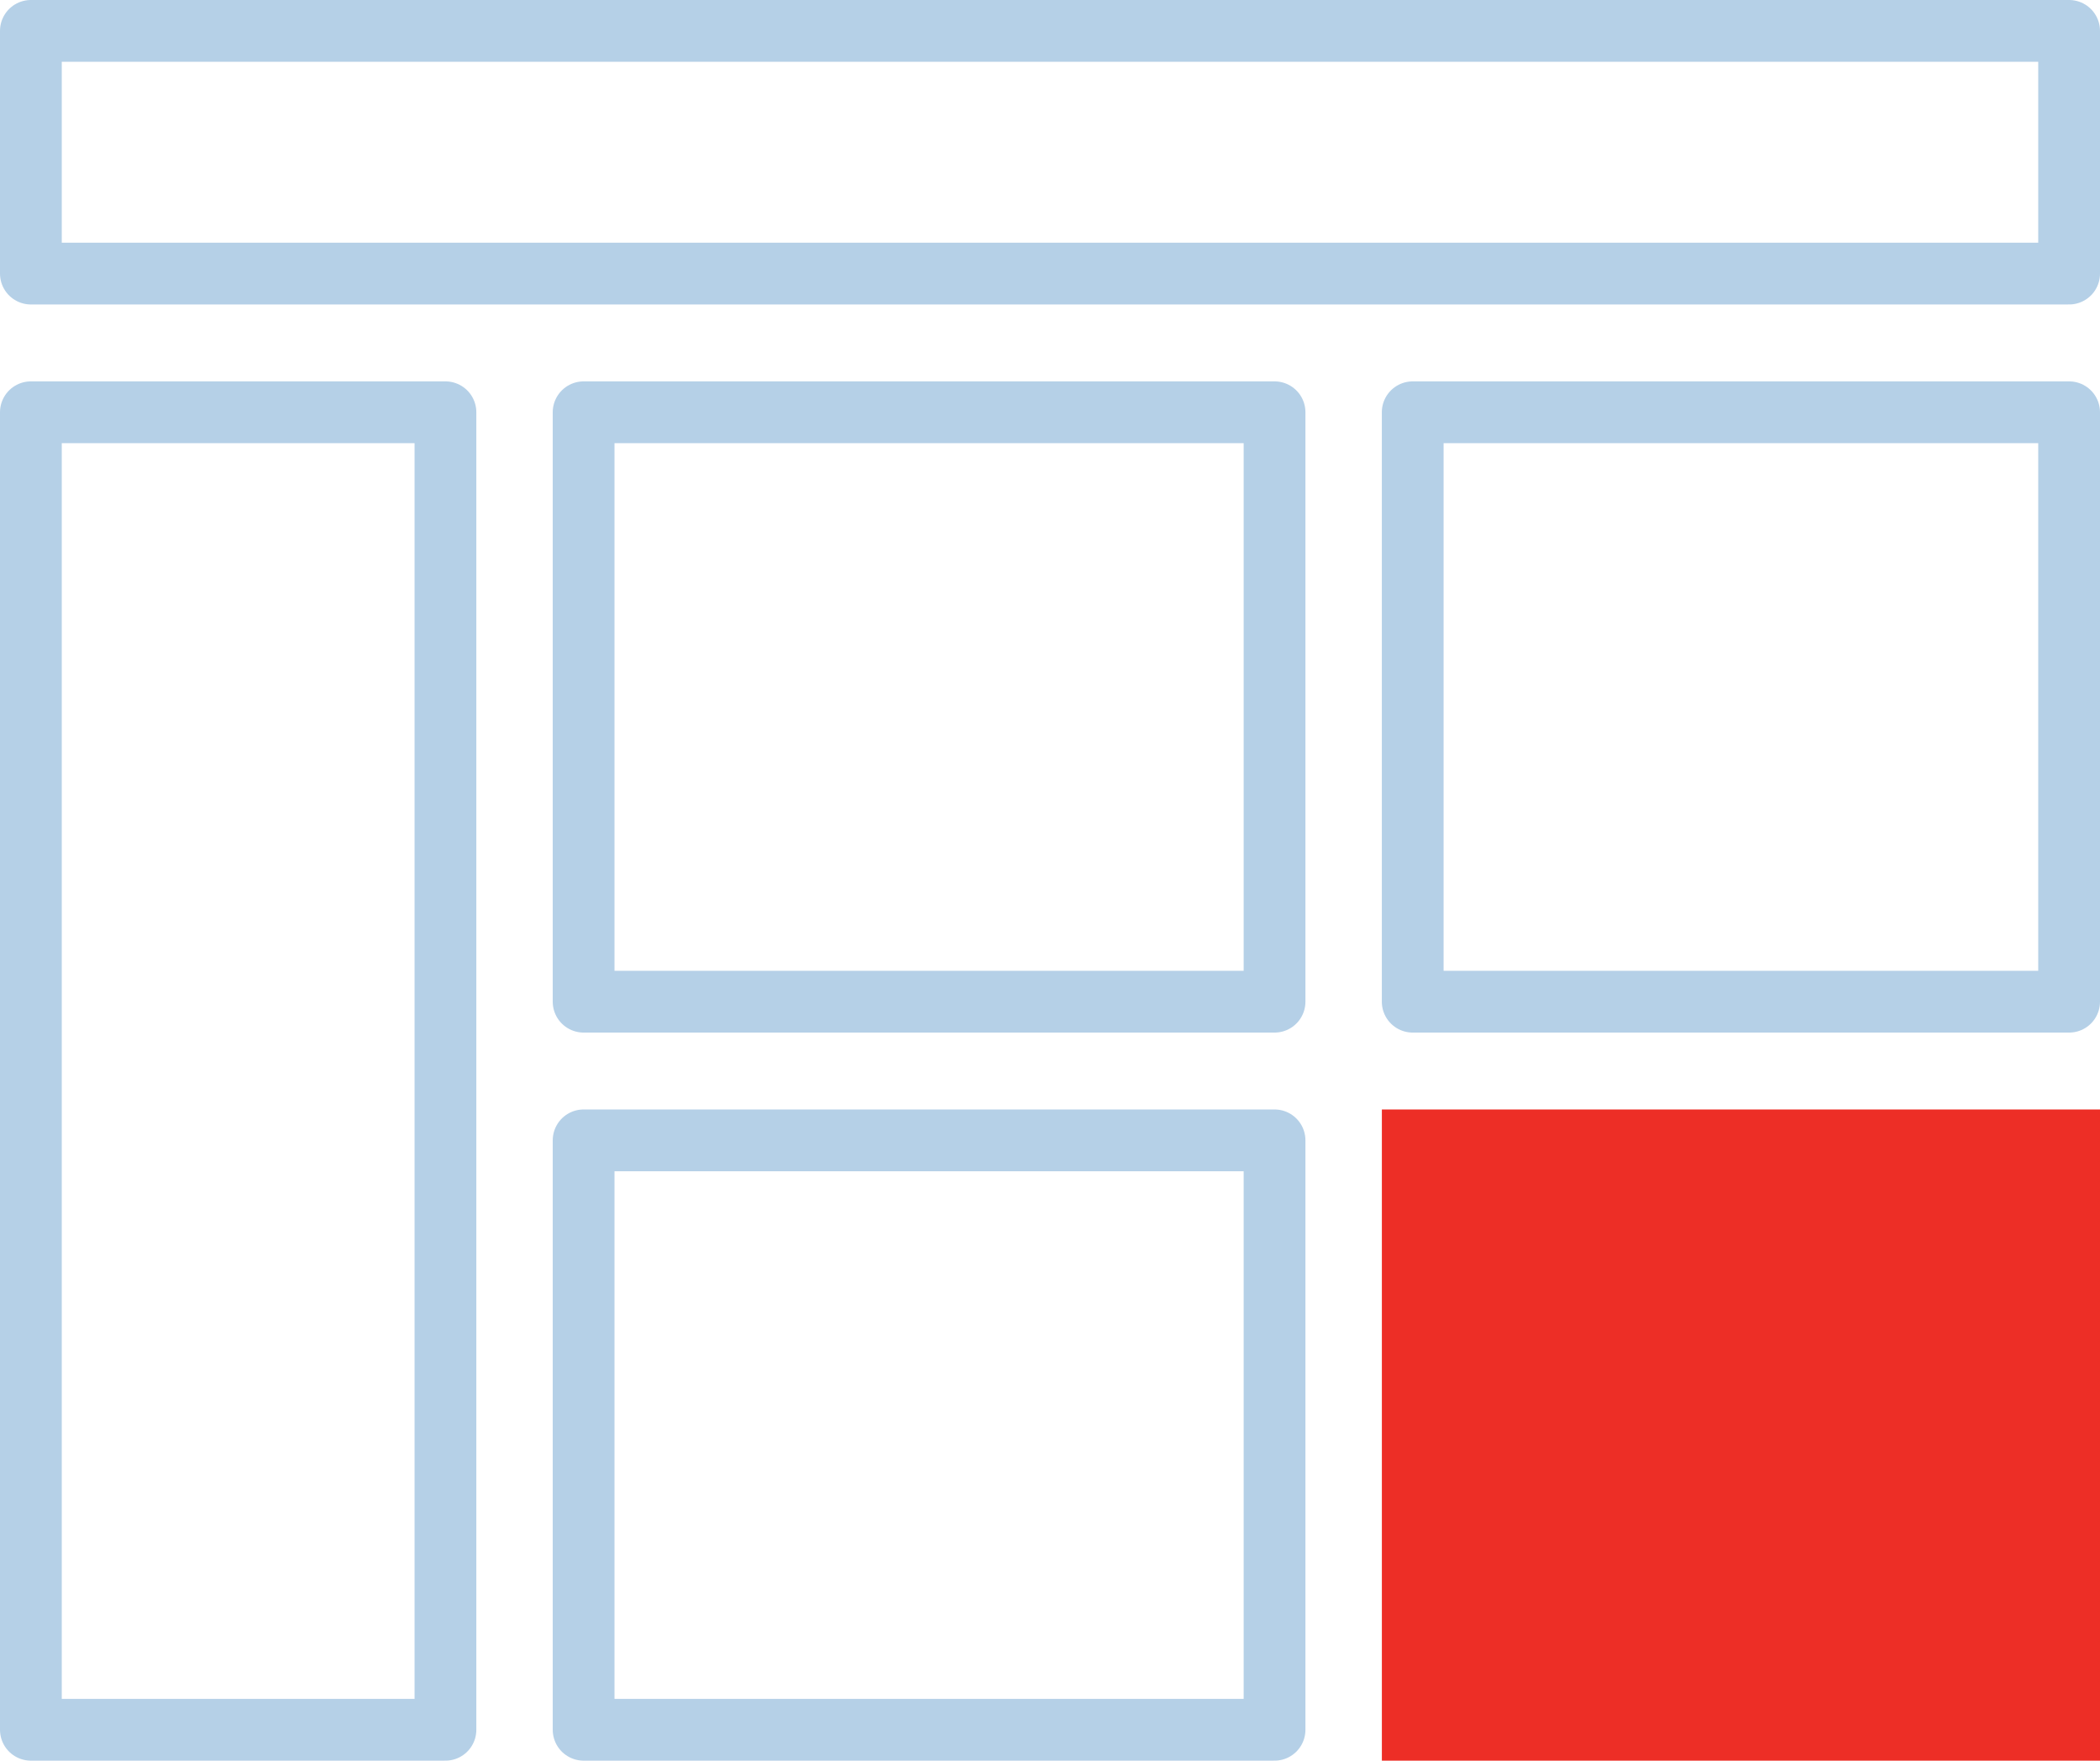 <svg xmlns="http://www.w3.org/2000/svg" width="68" height="57" viewBox="0 0 68 57">
  <g fill="none" fill-rule="evenodd" transform="translate(1 1)">
    <g stroke="#B5D0E7" stroke-linecap="round" stroke-linejoin="round" stroke-width="2">
      <polygon points="0 7.857 66 7.857 66 0 0 0"/>
      <polygon points="0 55 13.424 55 13.424 12.347 0 12.347"/>
    </g>
    <polygon stroke="#B5D0E7" stroke-linecap="round" stroke-linejoin="round" stroke-width="2" points="17.898 31.429 40.271 31.429 40.271 12.347 17.898 12.347"/>
    <g stroke="#B5D0E7" stroke-linecap="round" stroke-linejoin="round" stroke-width="2" transform="translate(17.898 12.347)">
      <polygon points="26.847 19.082 48.102 19.082 48.102 0 26.847 0"/>
      <polygon points="0 42.653 22.373 42.653 22.373 23.571 0 23.571"/>
    </g>
    <polygon fill="#ED2E26" points="44.746 55 66 55 66 35.918 44.746 35.918"/>
    <polygon stroke="#ED2E26" stroke-width="2" points="44.746 55 66 55 66 35.918 44.746 35.918"/>
  </g>
</svg>
